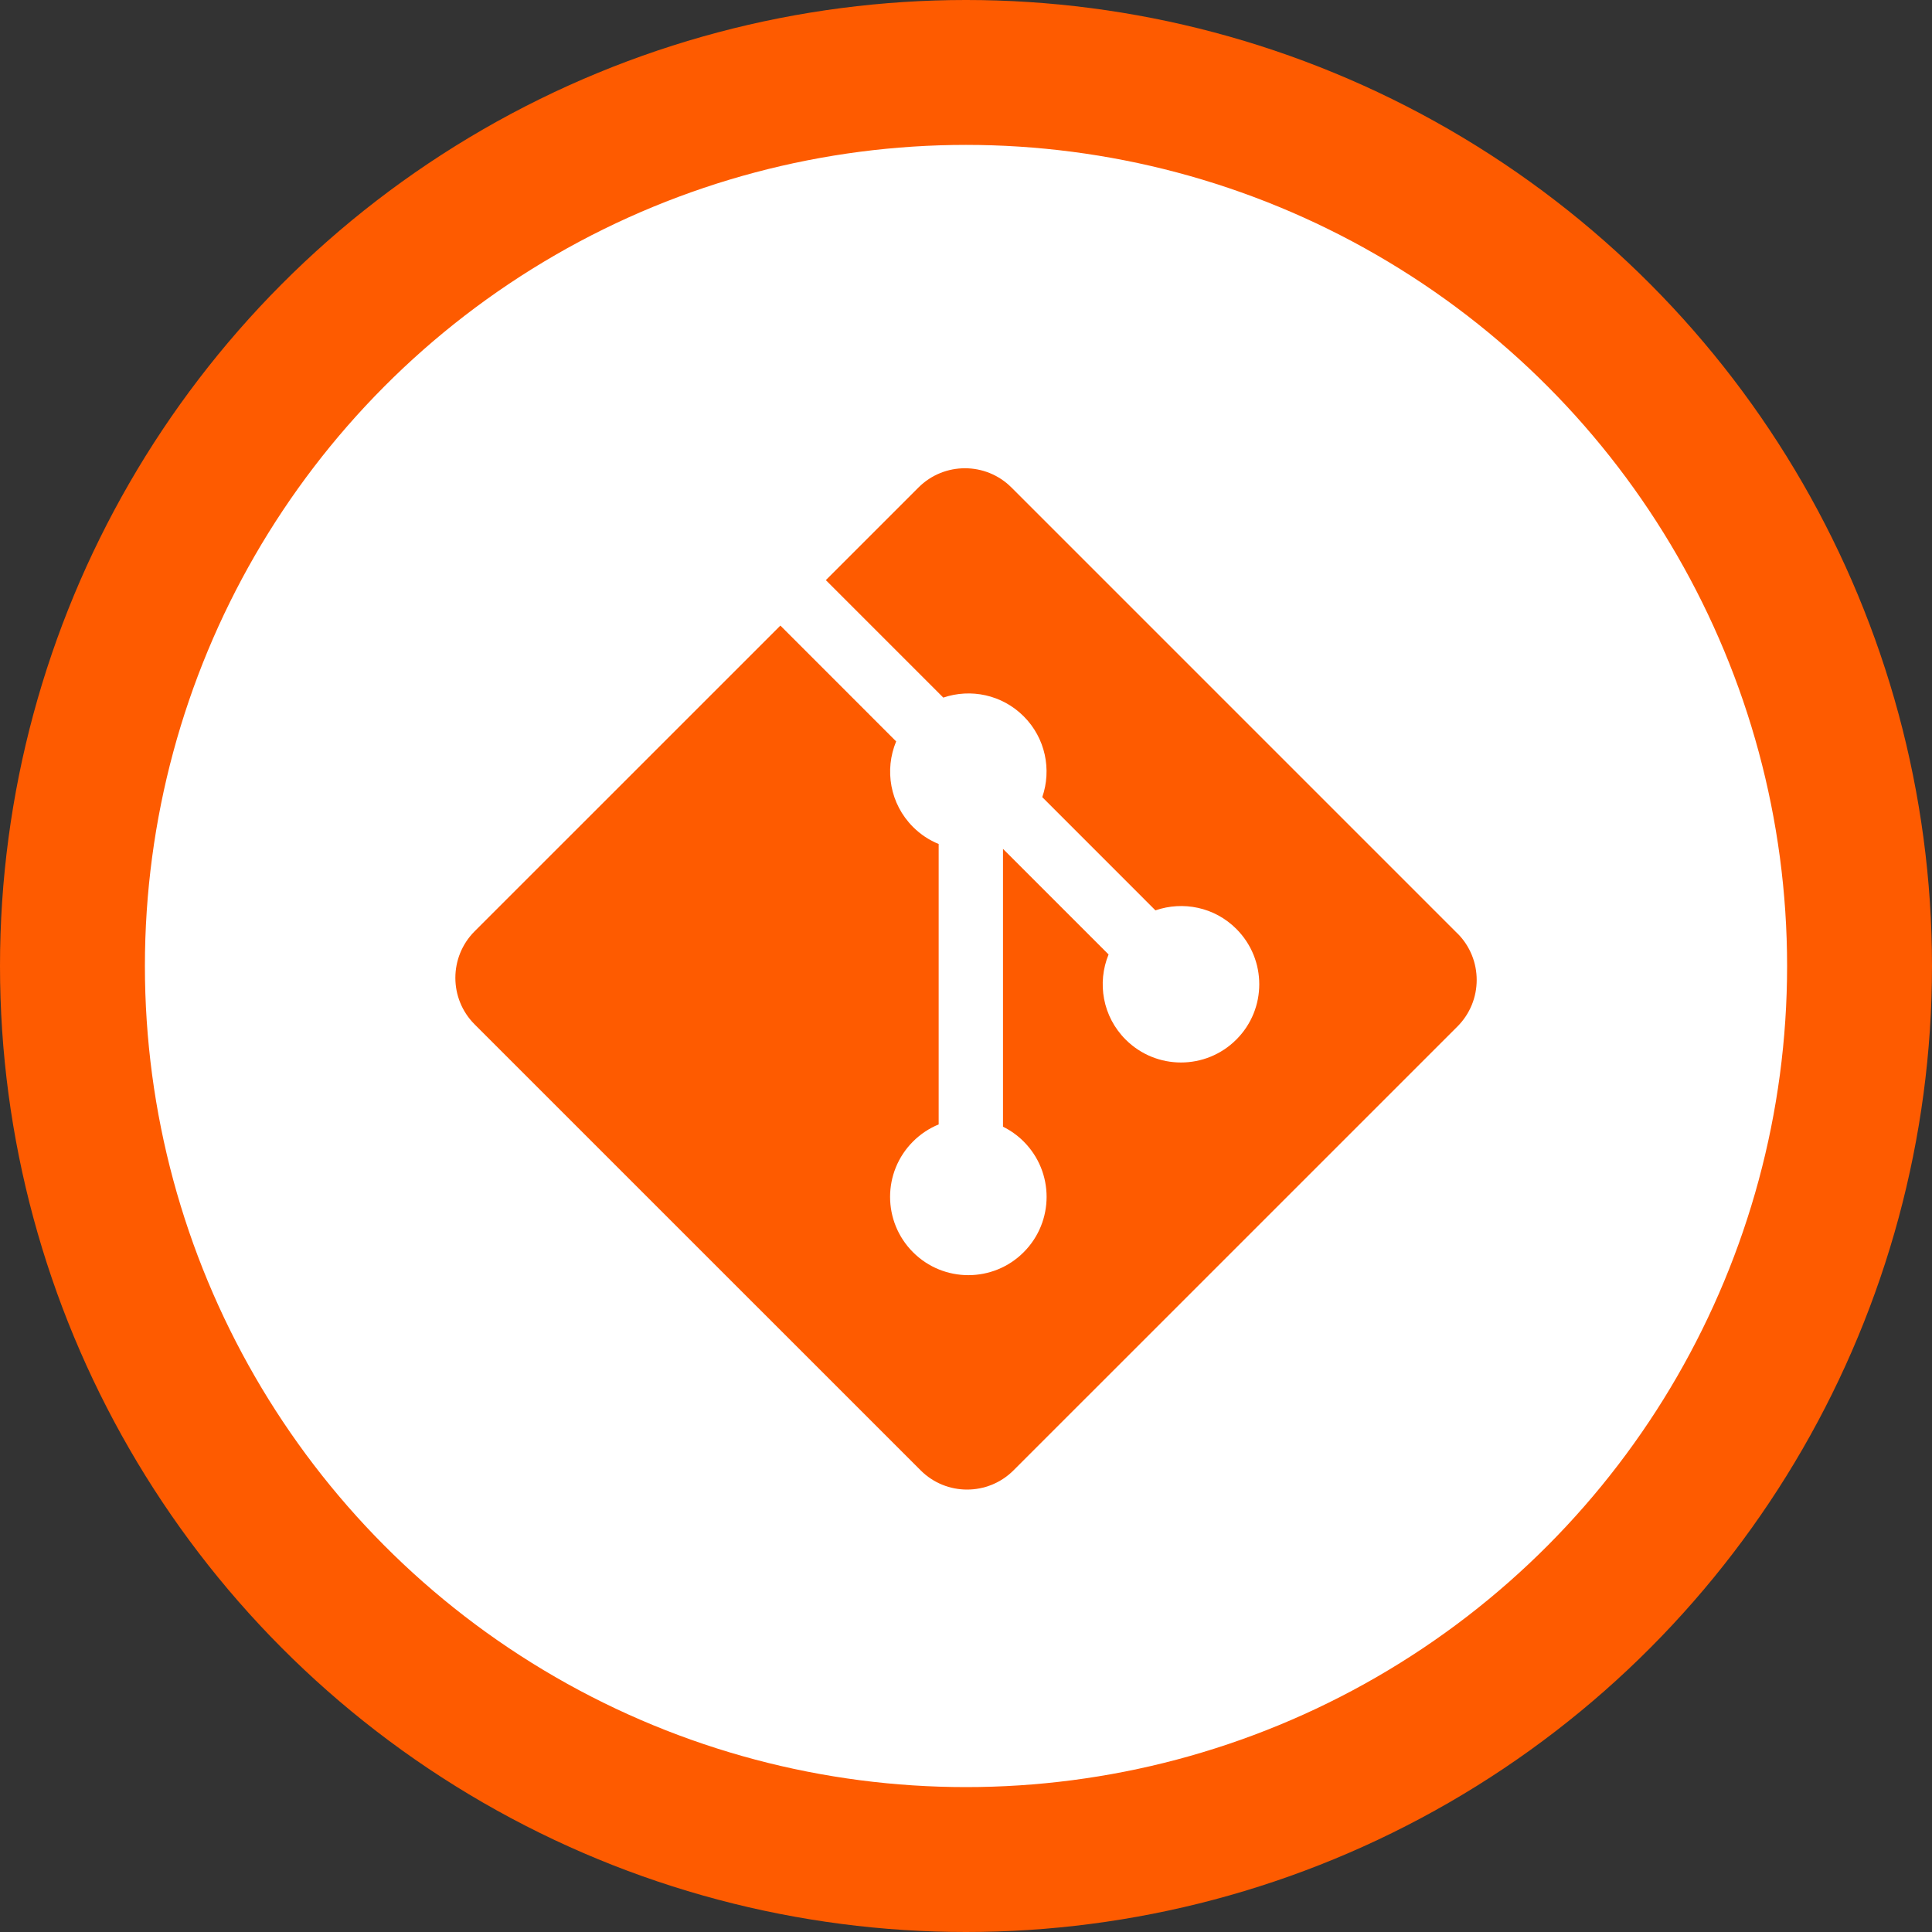 <svg width="40" height="40" viewBox="0 0 40 40" fill="none" xmlns="http://www.w3.org/2000/svg">
<rect x="0" y="0" width="40" height="40" fill="#333333" stroke="none"/>
<circle cx="20" cy="20" r="18.5" fill="white" stroke="#FE5B00" stroke-width="3"/>
<path d="M30.174 19.326L20.941 10.093C20.41 9.562 19.547 9.562 19.016 10.093L17.098 12.011L19.53 14.443C20.096 14.251 20.743 14.38 21.194 14.83C21.647 15.283 21.775 15.937 21.579 16.504L23.922 18.848C24.49 18.652 25.144 18.778 25.597 19.232C26.23 19.865 26.23 20.891 25.597 21.523C24.964 22.156 23.938 22.156 23.305 21.523C22.828 21.047 22.711 20.348 22.952 19.761L20.766 17.575V23.327C20.92 23.404 21.066 23.505 21.194 23.634C21.827 24.267 21.827 25.292 21.194 25.926C20.562 26.559 19.535 26.559 18.903 25.926C18.27 25.292 18.27 24.267 18.903 23.634C19.06 23.477 19.241 23.359 19.434 23.28V17.474C19.241 17.396 19.06 17.278 18.903 17.121C18.424 16.642 18.309 15.938 18.554 15.35L16.157 12.952L9.826 19.282C9.295 19.814 9.295 20.677 9.826 21.208L19.06 30.441C19.591 30.973 20.453 30.973 20.985 30.441L30.175 21.252C30.706 20.72 30.706 19.857 30.175 19.325L30.174 19.326Z" fill="#FE5B00"/>
</svg>
